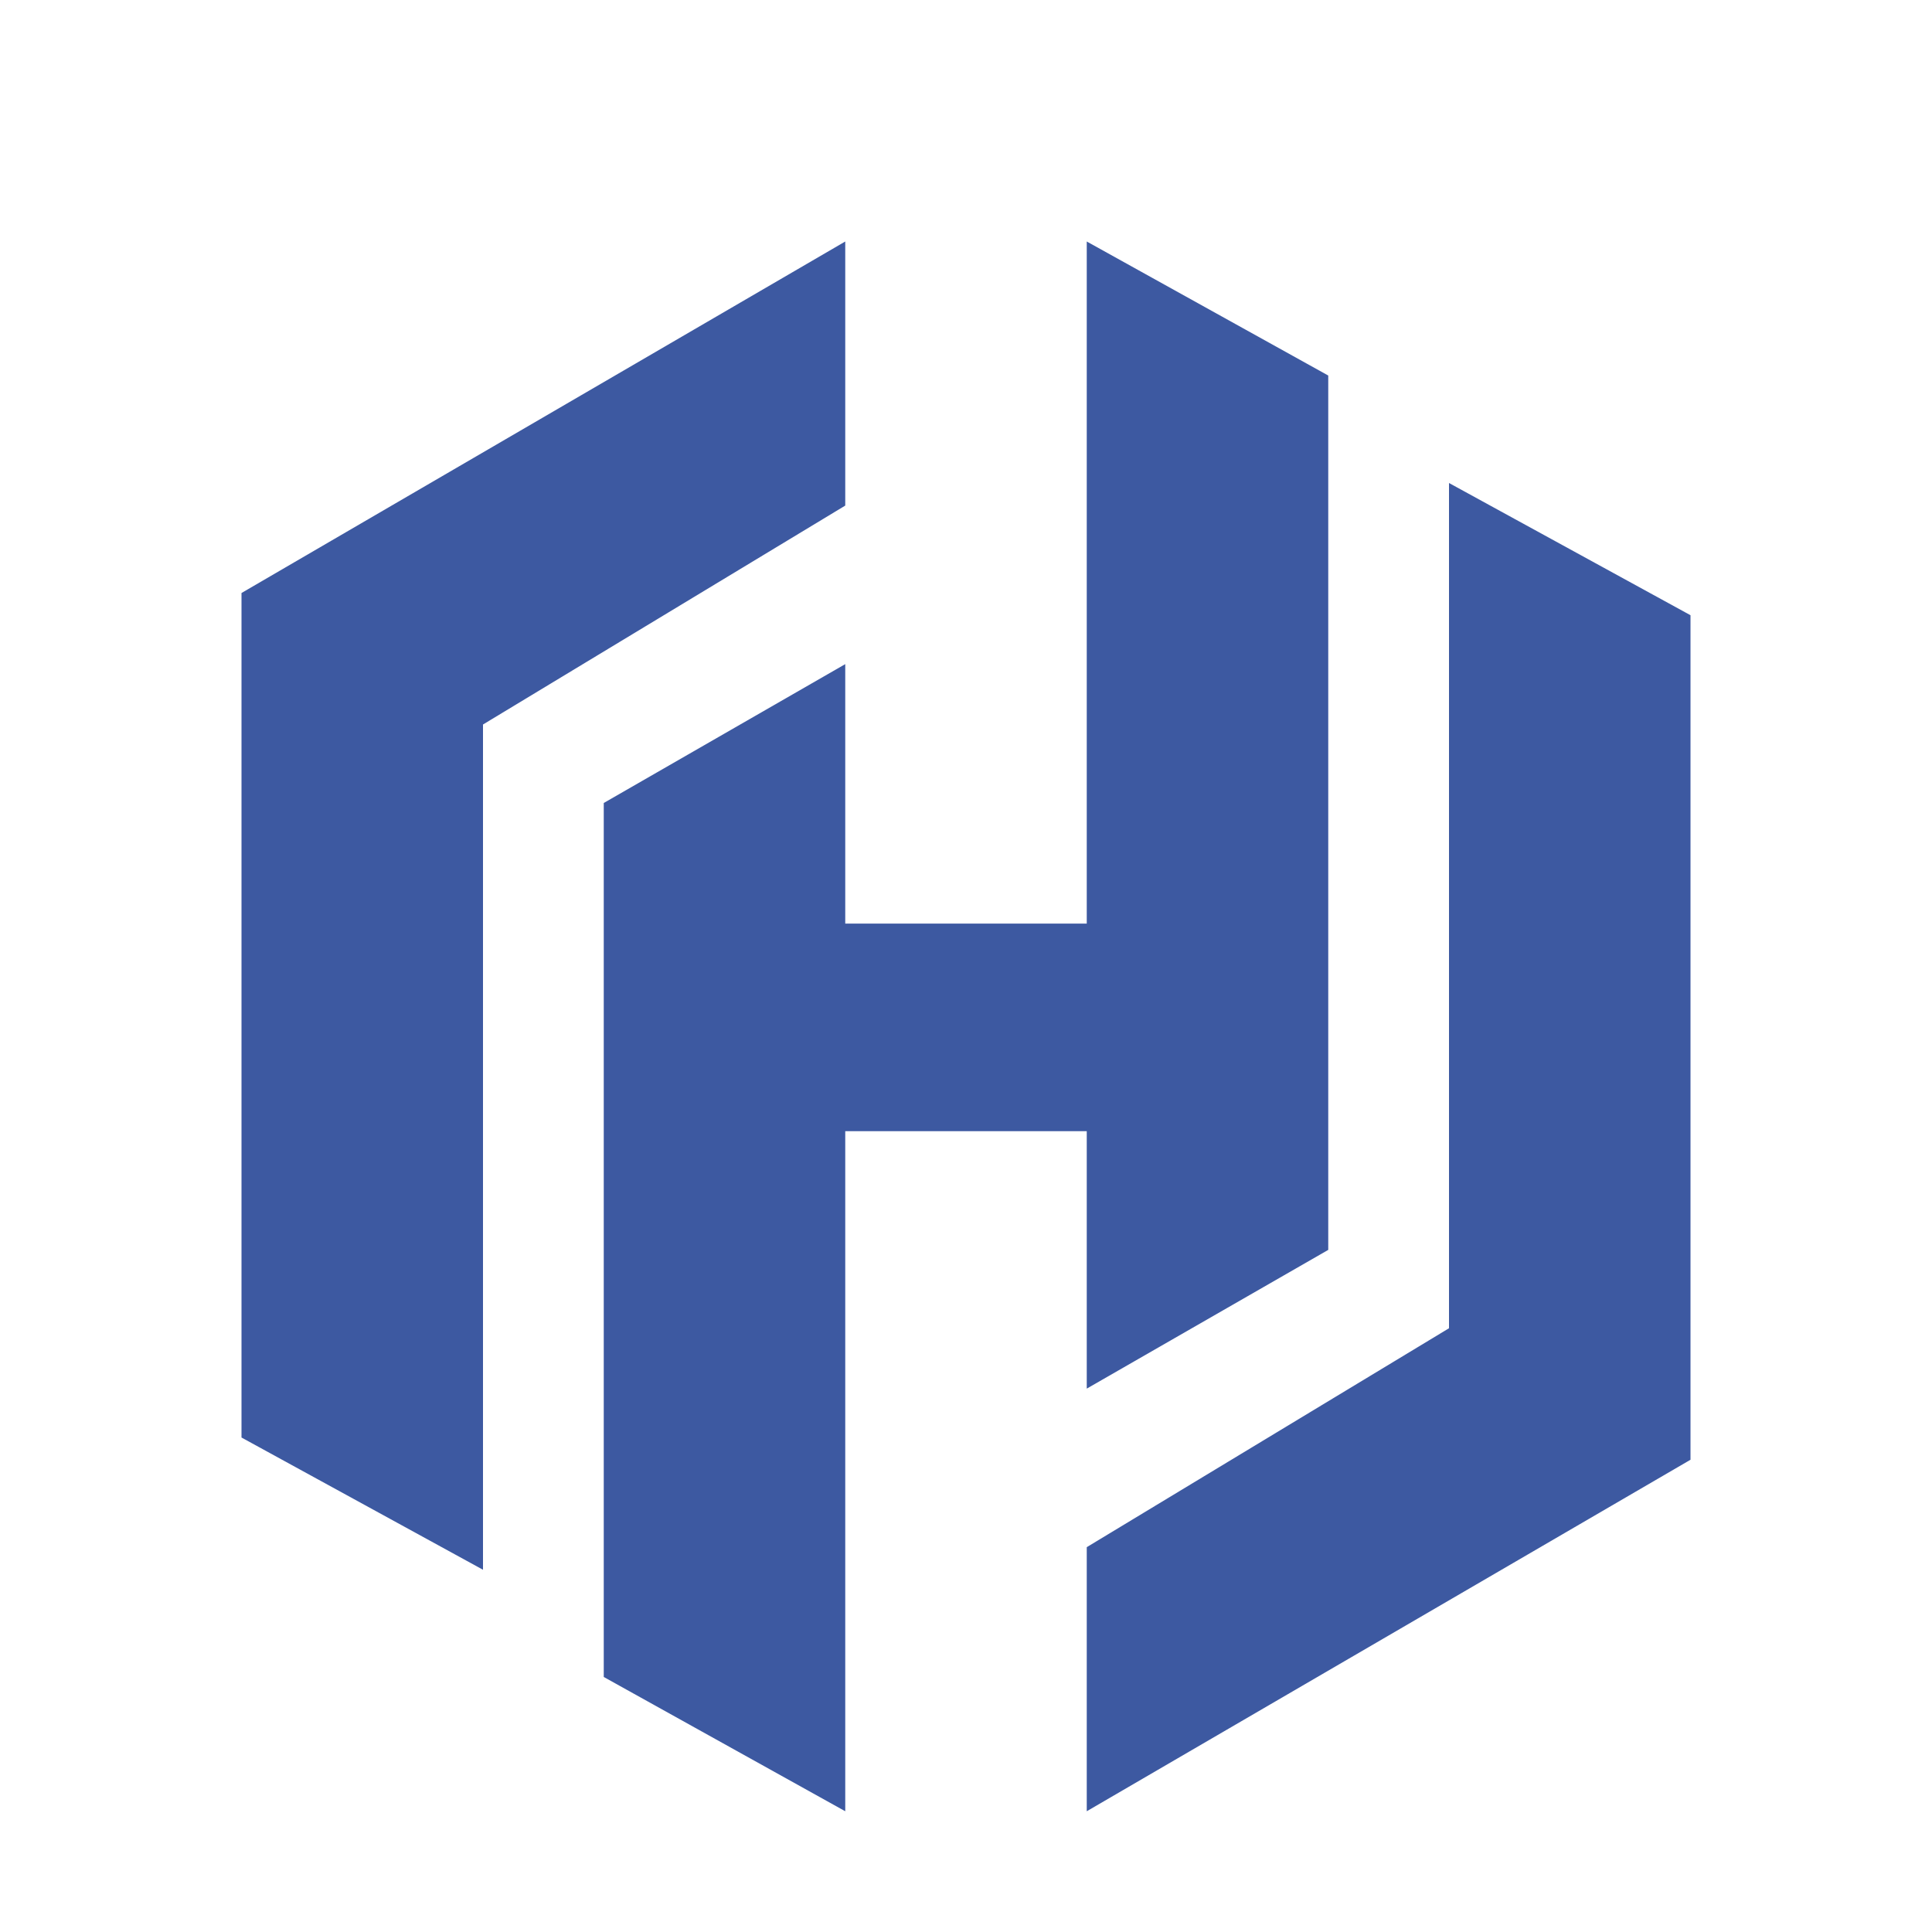 <svg width="16" height="16" viewBox="0 0 16 16" fill="none" xmlns="http://www.w3.org/2000/svg">
<path fill-rule="evenodd" clip-rule="evenodd" d="M7 2L2 4.911V11.905L4 13V6L7 4.187V2ZM9 2V7.649H7V5.5L5 6.65V13.888L7 15V9.368H9V11.5L11 10.351V3.11L9 2ZM14 12.089L9 15V12.813L12 11V4L14 5.095V12.089Z" fill="#3D59A1"/>
</svg>
